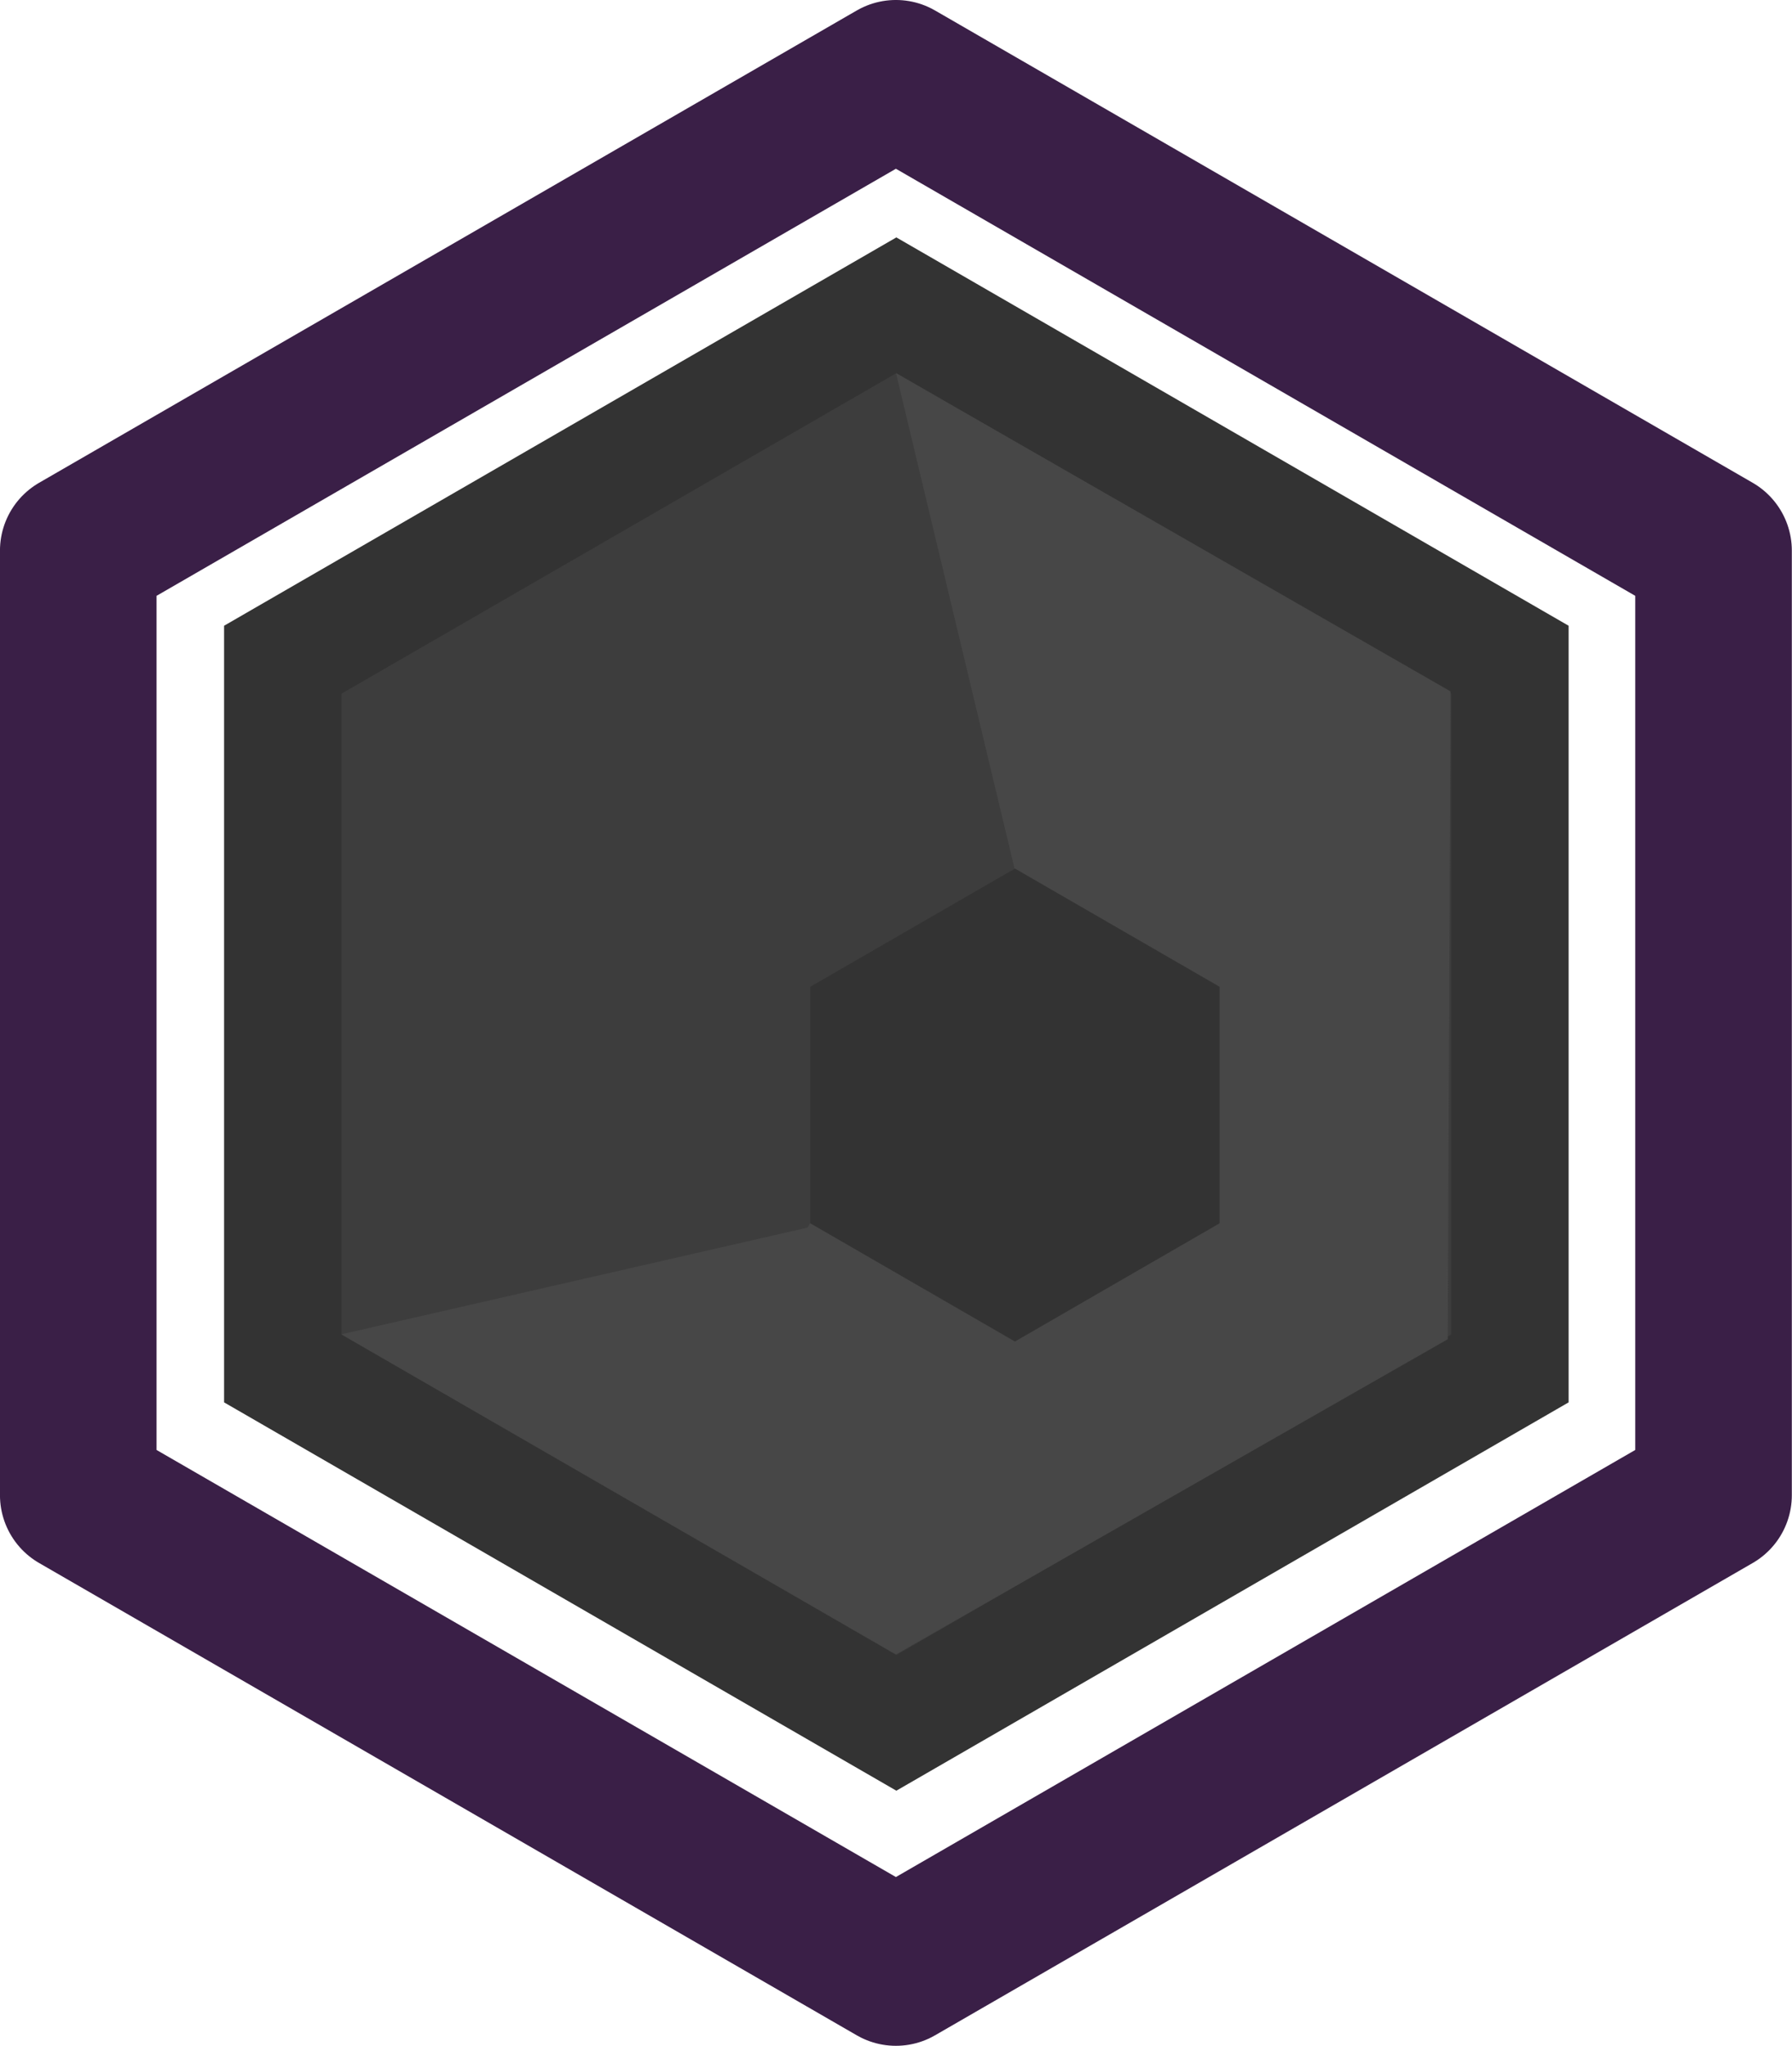 <?xml version="1.0" encoding="UTF-8" standalone="no"?>
<!-- Created with Inkscape (http://www.inkscape.org/) -->

<svg
   width="80mm"
   height="91.294mm"
   viewBox="0 0 80 91.294"
   version="1.1"
   id="svg5"
   inkscape:version="1.2.2 (b0a8486541, 2022-12-01)"
   sodipodi:docname="favicon.svg"
   xmlns:inkscape="http://www.inkscape.org/namespaces/inkscape"
   xmlns:sodipodi="http://sodipodi.sourceforge.net/DTD/sodipodi-0.dtd"
   xmlns="http://www.w3.org/2000/svg"
   xmlns:svg="http://www.w3.org/2000/svg">
  <sodipodi:namedview
     id="namedview7"
     pagecolor="#505050"
     bordercolor="#eeeeee"
     borderopacity="1"
     inkscape:showpageshadow="0"
     inkscape:pageopacity="0"
     inkscape:pagecheckerboard="0"
     inkscape:deskcolor="#505050"
     inkscape:document-units="mm"
     showgrid="false"
     inkscape:zoom="1.4670749"
     inkscape:cx="90.315772"
     inkscape:cy="217.78029"
     inkscape:window-width="1920"
     inkscape:window-height="1020"
     inkscape:window-x="0"
     inkscape:window-y="24"
     inkscape:window-maximized="1"
     inkscape:current-layer="layer1" />
  <defs
     id="defs2" />
  <g
     inkscape:label="Layer 1"
     inkscape:groupmode="layer"
     id="layer1">
    <path
       sodipodi:type="star"
       style="fill:none;fill-opacity:1;stroke:#3a1f47;stroke-width:5;stroke-linecap:square;stroke-linejoin:round;stroke-opacity:1"
       id="path840"
       inkscape:flatsided="true"
       sodipodi:sides="6"
       sodipodi:cx="37.807922"
       sodipodi:cy="33.150623"
       sodipodi:r1="30.149225"
       sodipodi:r2="26.109995"
       sodipodi:arg1="0.52359878"
       sodipodi:arg2="1.0471976"
       inkscape:rounded="0"
       inkscape:randomized="0"
       d="M 63.918,48.225 37.808,63.3 11.698,48.225 l 0,-30.149 L 37.808,3.001 63.918,18.076 Z"
       transform="matrix(1.398,0,0,1.398,-12.86,-0.701)" />
    <path
       sodipodi:type="star"
       style="fill:#3d3d3d;fill-opacity:1;stroke:#333333;stroke-width:5;stroke-linecap:square;stroke-linejoin:miter;stroke-dasharray:none;stroke-opacity:1"
       id="path952"
       inkscape:flatsided="true"
       sodipodi:sides="6"
       sodipodi:cx="37.807922"
       sodipodi:cy="33.150623"
       sodipodi:r1="30.149225"
       sodipodi:r2="26.109995"
       sodipodi:arg1="0.52359878"
       sodipodi:arg2="1.0471976"
       inkscape:rounded="0"
       inkscape:randomized="0"
       d="M 63.918,48.225 37.808,63.3 11.698,48.225 l 0,-30.149 L 37.808,3.001 63.918,18.076 Z"
       transform="matrix(1.049,0,0,1.049,0.355,10.474)" />
    <path
       id="rect2563"
       style="fill:#474747;stroke-width:5.243;stroke-linecap:square"
       d="M 40,16.65 64.755,30.85 64.632,59.759 39.996,73.823 15.238,59.54 36.052,54.777 45.3,38.792 Z"
       sodipodi:nodetypes="cccccccc" />
    <path
       sodipodi:type="star"
       style="fill:#333333;fill-opacity:1;fill-rule:nonzero;stroke:none;stroke-width:5.001;stroke-linecap:square;stroke-linejoin:miter;stroke-dasharray:none;stroke-opacity:1"
       id="path2412"
       inkscape:flatsided="true"
       sodipodi:sides="6"
       sodipodi:cx="37.807922"
       sodipodi:cy="33.150623"
       sodipodi:r1="30.149225"
       sodipodi:r2="26.109995"
       sodipodi:arg1="0.52359878"
       sodipodi:arg2="1.0471976"
       inkscape:rounded="0"
       inkscape:randomized="0"
       d="M 63.918,48.225 37.808,63.3 11.698,48.225 l 0,-30.149 L 37.808,3.001 63.918,18.076 Z"
       transform="matrix(0.35,0,0,0.35,32.077,37.706)" />
  </g>
</svg>
